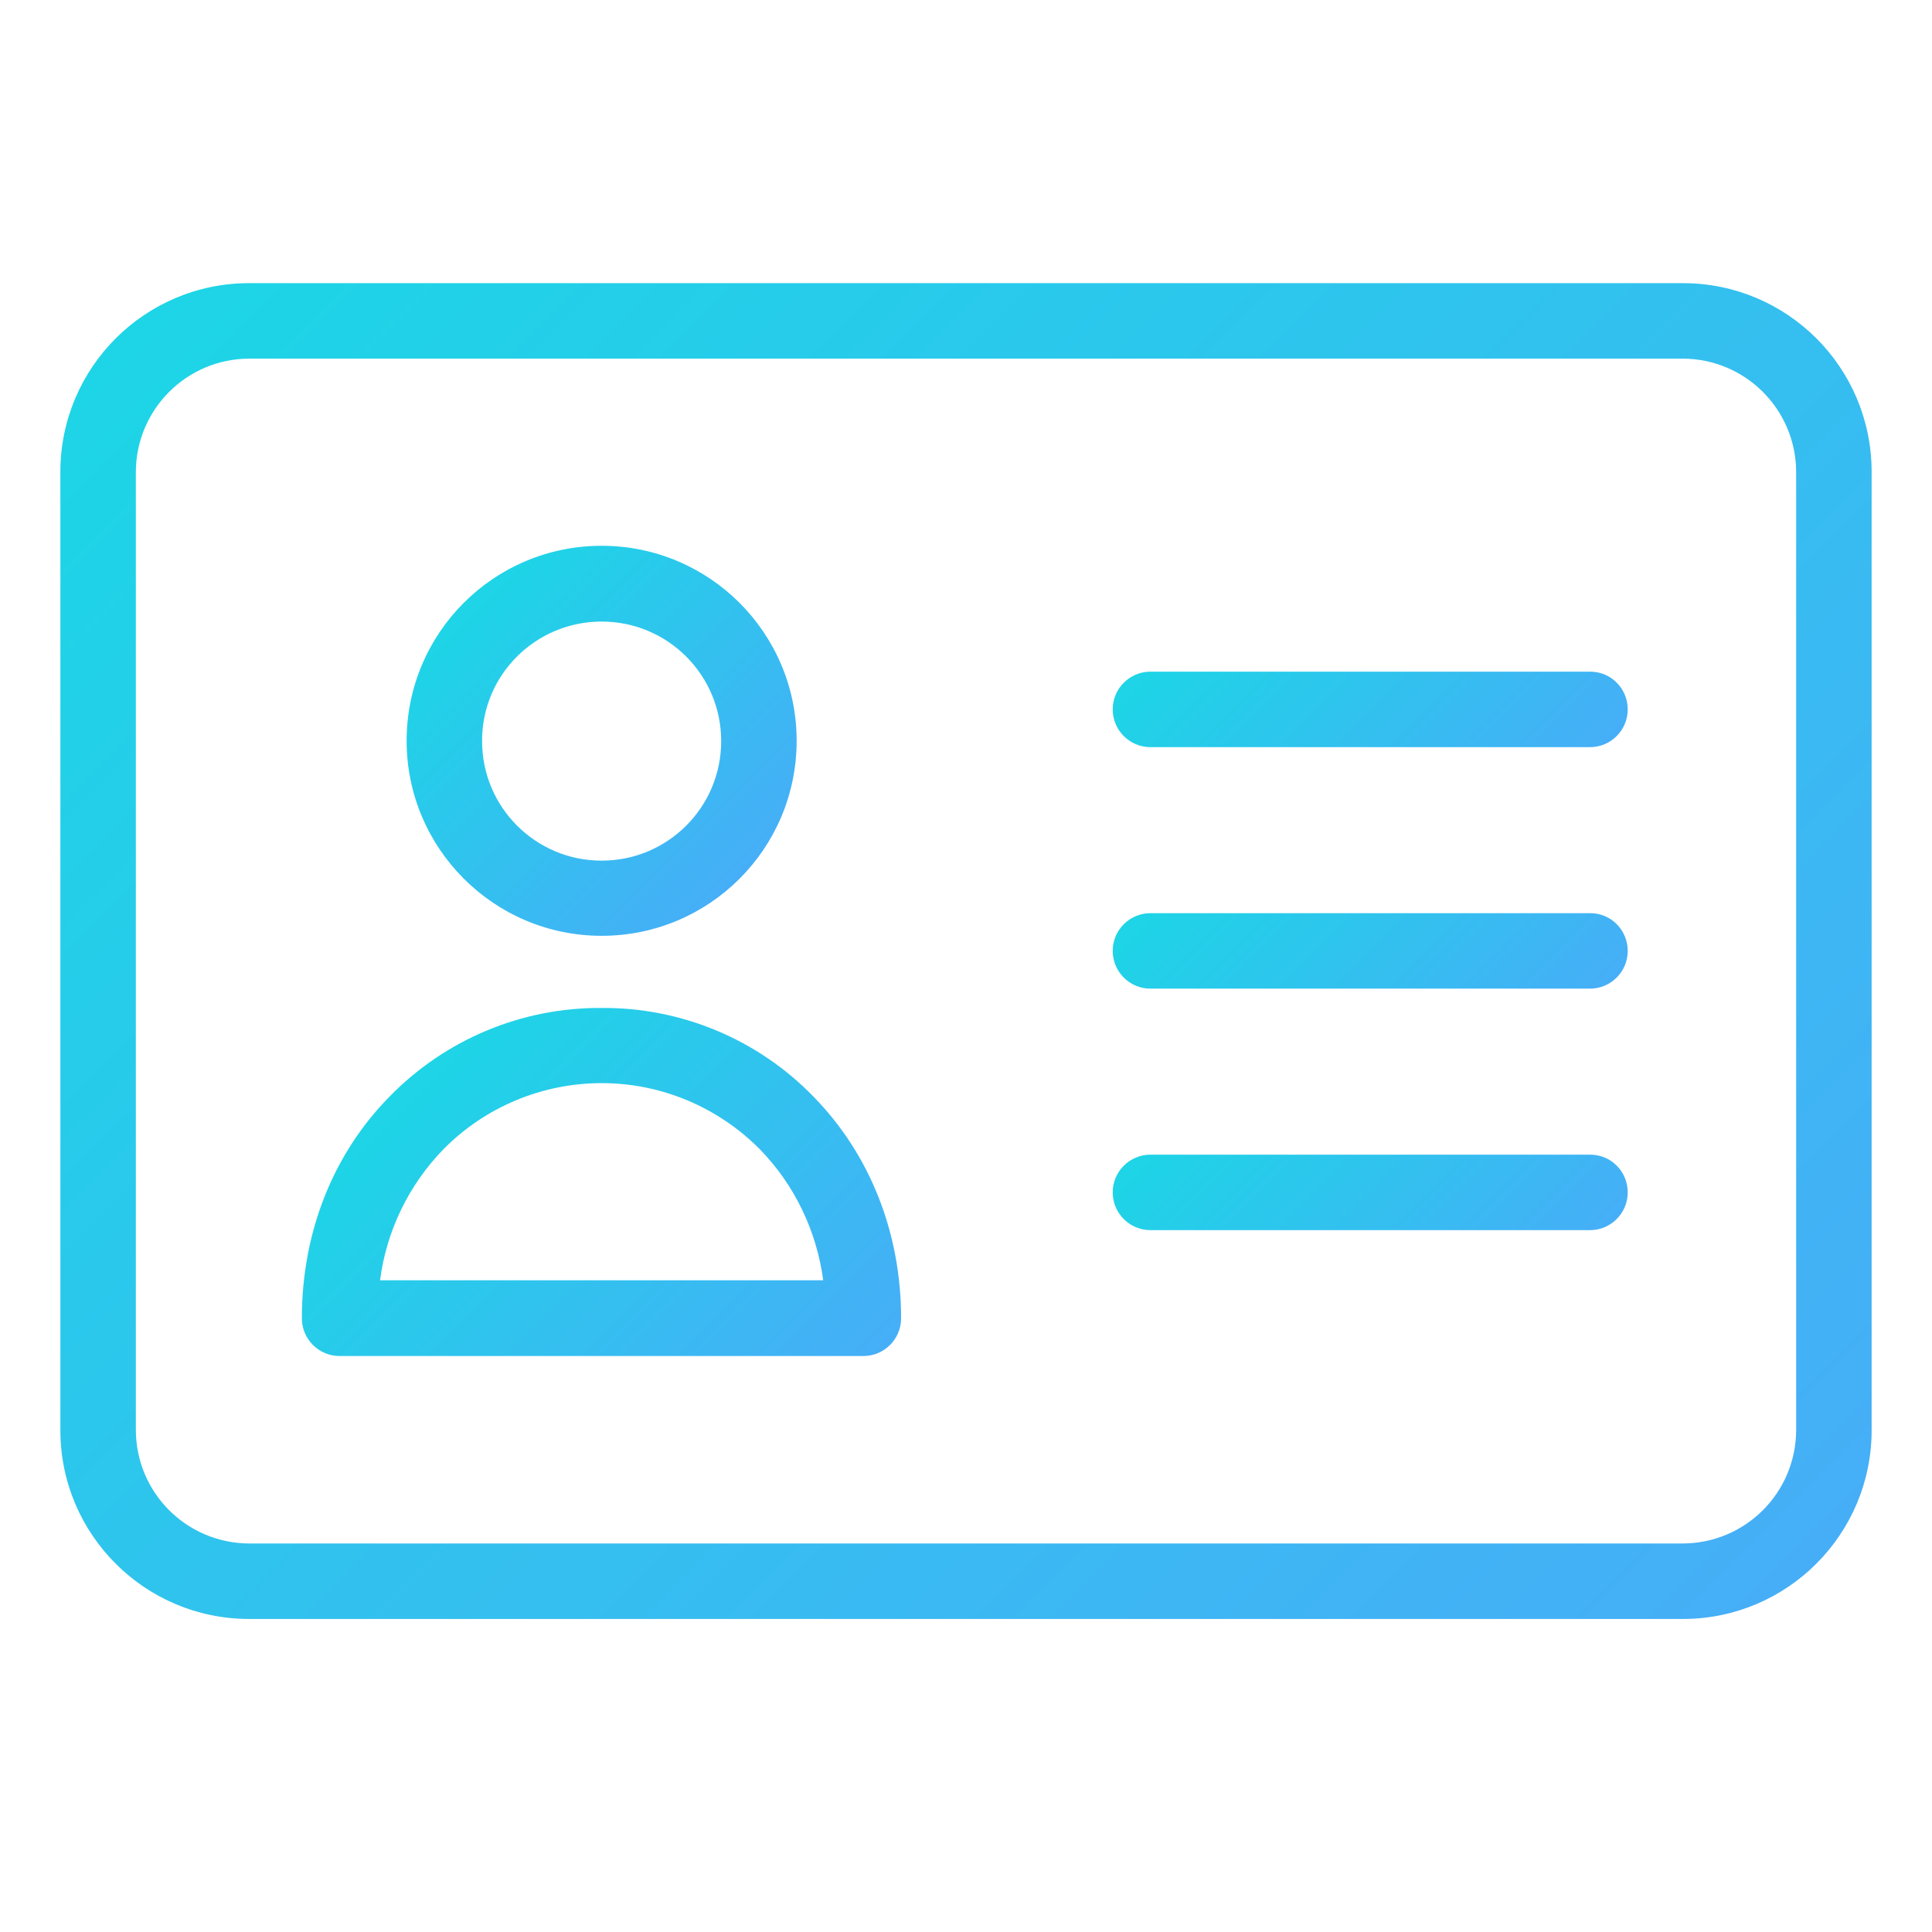 <?xml version="1.0" encoding="utf-8"?>
<!-- Generator: Adobe Illustrator 24.1.3, SVG Export Plug-In . SVG Version: 6.00 Build 0)  -->
<svg version="1.1" id="Layer_1" xmlns="http://www.w3.org/2000/svg" xmlns:xlink="http://www.w3.org/1999/xlink" x="0px" y="0px"
	 viewBox="0 0 640 640" style="enable-background:new 0 0 640 640;" xml:space="preserve">
<style type="text/css">
	.st0{fill:url(#SVGID_1_);}
	.st1{fill:url(#SVGID_2_);}
	.st2{fill:url(#SVGID_3_);}
	.st3{fill:url(#SVGID_4_);}
	.st4{fill:url(#SVGID_5_);}
	.st5{fill:url(#SVGID_6_);}
</style>
<linearGradient id="SVGID_1_" gradientUnits="userSpaceOnUse" x1="244.958" y1="291.059" x2="153.566" y2="199.666">
	<stop  offset="0" style="stop-color:#46AEF7"/>
	<stop  offset="1" style="stop-color:#1DD5E6"/>
</linearGradient>
<path class="st0" d="M199.3,310c35.7,0,64.6-28.9,64.6-64.6c0-35.7-28.9-64.6-64.6-64.6s-64.6,28.9-64.6,64.6
	C134.7,281,163.6,310,199.3,310z M199.3,205.9c21.9,0,39.6,17.7,39.6,39.6c0,21.9-17.7,39.6-39.6,39.6c-21.9,0-39.6-17.7-39.6-39.6
	C159.6,223.6,177.4,205.9,199.3,205.9z"/>
<linearGradient id="SVGID_2_" gradientUnits="userSpaceOnUse" x1="261.261" y1="479.02" x2="137.239" y2="354.998">
	<stop  offset="0" style="stop-color:#46AEF7"/>
	<stop  offset="1" style="stop-color:#1DD5E6"/>
</linearGradient>
<path class="st1" d="M199.3,333.9c-26.4-0.2-51.8,10.4-70.3,29.4c-18.8,19.1-29,45.1-29,73.4c0,6.9,5.6,12.5,12.5,12.5H286
	c6.9,0,12.5-5.6,12.5-12.5c0-28.3-10.3-54.3-29-73.4C251.1,344.3,225.7,333.7,199.3,333.9z M125.9,424.1c2.1-16.3,9.5-31.6,21-43.4
	c13.8-14,32.7-21.9,52.4-21.9s38.5,7.9,52.4,21.9c11.5,11.8,18.8,27,21,43.4H125.9z"/>
<linearGradient id="SVGID_3_" gradientUnits="userSpaceOnUse" x1="562.311" y1="557.311" x2="77.689" y2="72.689">
	<stop  offset="0" style="stop-color:#46AEF7"/>
	<stop  offset="1" style="stop-color:#1DD5E6"/>
</linearGradient>
<path class="st2" d="M557.5,93.8h-475c-34.5,0-62.5,28-62.5,62.5v317.5c0,34.5,28,62.5,62.5,62.5h475c34.5,0,62.5-28,62.5-62.5
	V156.3C620,121.7,592,93.8,557.5,93.8z M595,473.8c-0.1,20.7-16.8,37.4-37.5,37.5h-475c-20.7-0.1-37.4-16.8-37.5-37.5V156.3
	c0.1-20.7,16.8-37.4,37.5-37.5h475c20.7,0.1,37.4,16.8,37.5,37.5V473.8z"/>
<linearGradient id="SVGID_4_" gradientUnits="userSpaceOnUse" x1="499.183" y1="360.245" x2="408.692" y2="269.755">
	<stop  offset="0" style="stop-color:#46AEF7"/>
	<stop  offset="1" style="stop-color:#1DD5E6"/>
</linearGradient>
<path class="st3" d="M526.8,302.5H381.1c-6.9,0-12.5,5.6-12.5,12.5s5.6,12.5,12.5,12.5h145.6c6.9,0,12.5-5.6,12.5-12.5
	S533.7,302.5,526.8,302.5z"/>
<linearGradient id="SVGID_5_" gradientUnits="userSpaceOnUse" x1="499.183" y1="440.245" x2="408.692" y2="349.755">
	<stop  offset="0" style="stop-color:#46AEF7"/>
	<stop  offset="1" style="stop-color:#1DD5E6"/>
</linearGradient>
<path class="st4" d="M526.8,382.5H381.1c-6.9,0-12.5,5.6-12.5,12.5s5.6,12.5,12.5,12.5h145.6c6.9,0,12.5-5.6,12.5-12.5
	S533.7,382.5,526.8,382.5z"/>
<linearGradient id="SVGID_6_" gradientUnits="userSpaceOnUse" x1="499.183" y1="280.245" x2="408.692" y2="189.755">
	<stop  offset="0" style="stop-color:#46AEF7"/>
	<stop  offset="1" style="stop-color:#1DD5E6"/>
</linearGradient>
<path class="st5" d="M526.8,222.5H381.1c-6.9,0-12.5,5.6-12.5,12.5s5.6,12.5,12.5,12.5h145.6c6.9,0,12.5-5.6,12.5-12.5
	S533.7,222.5,526.8,222.5z"/>
</svg>
